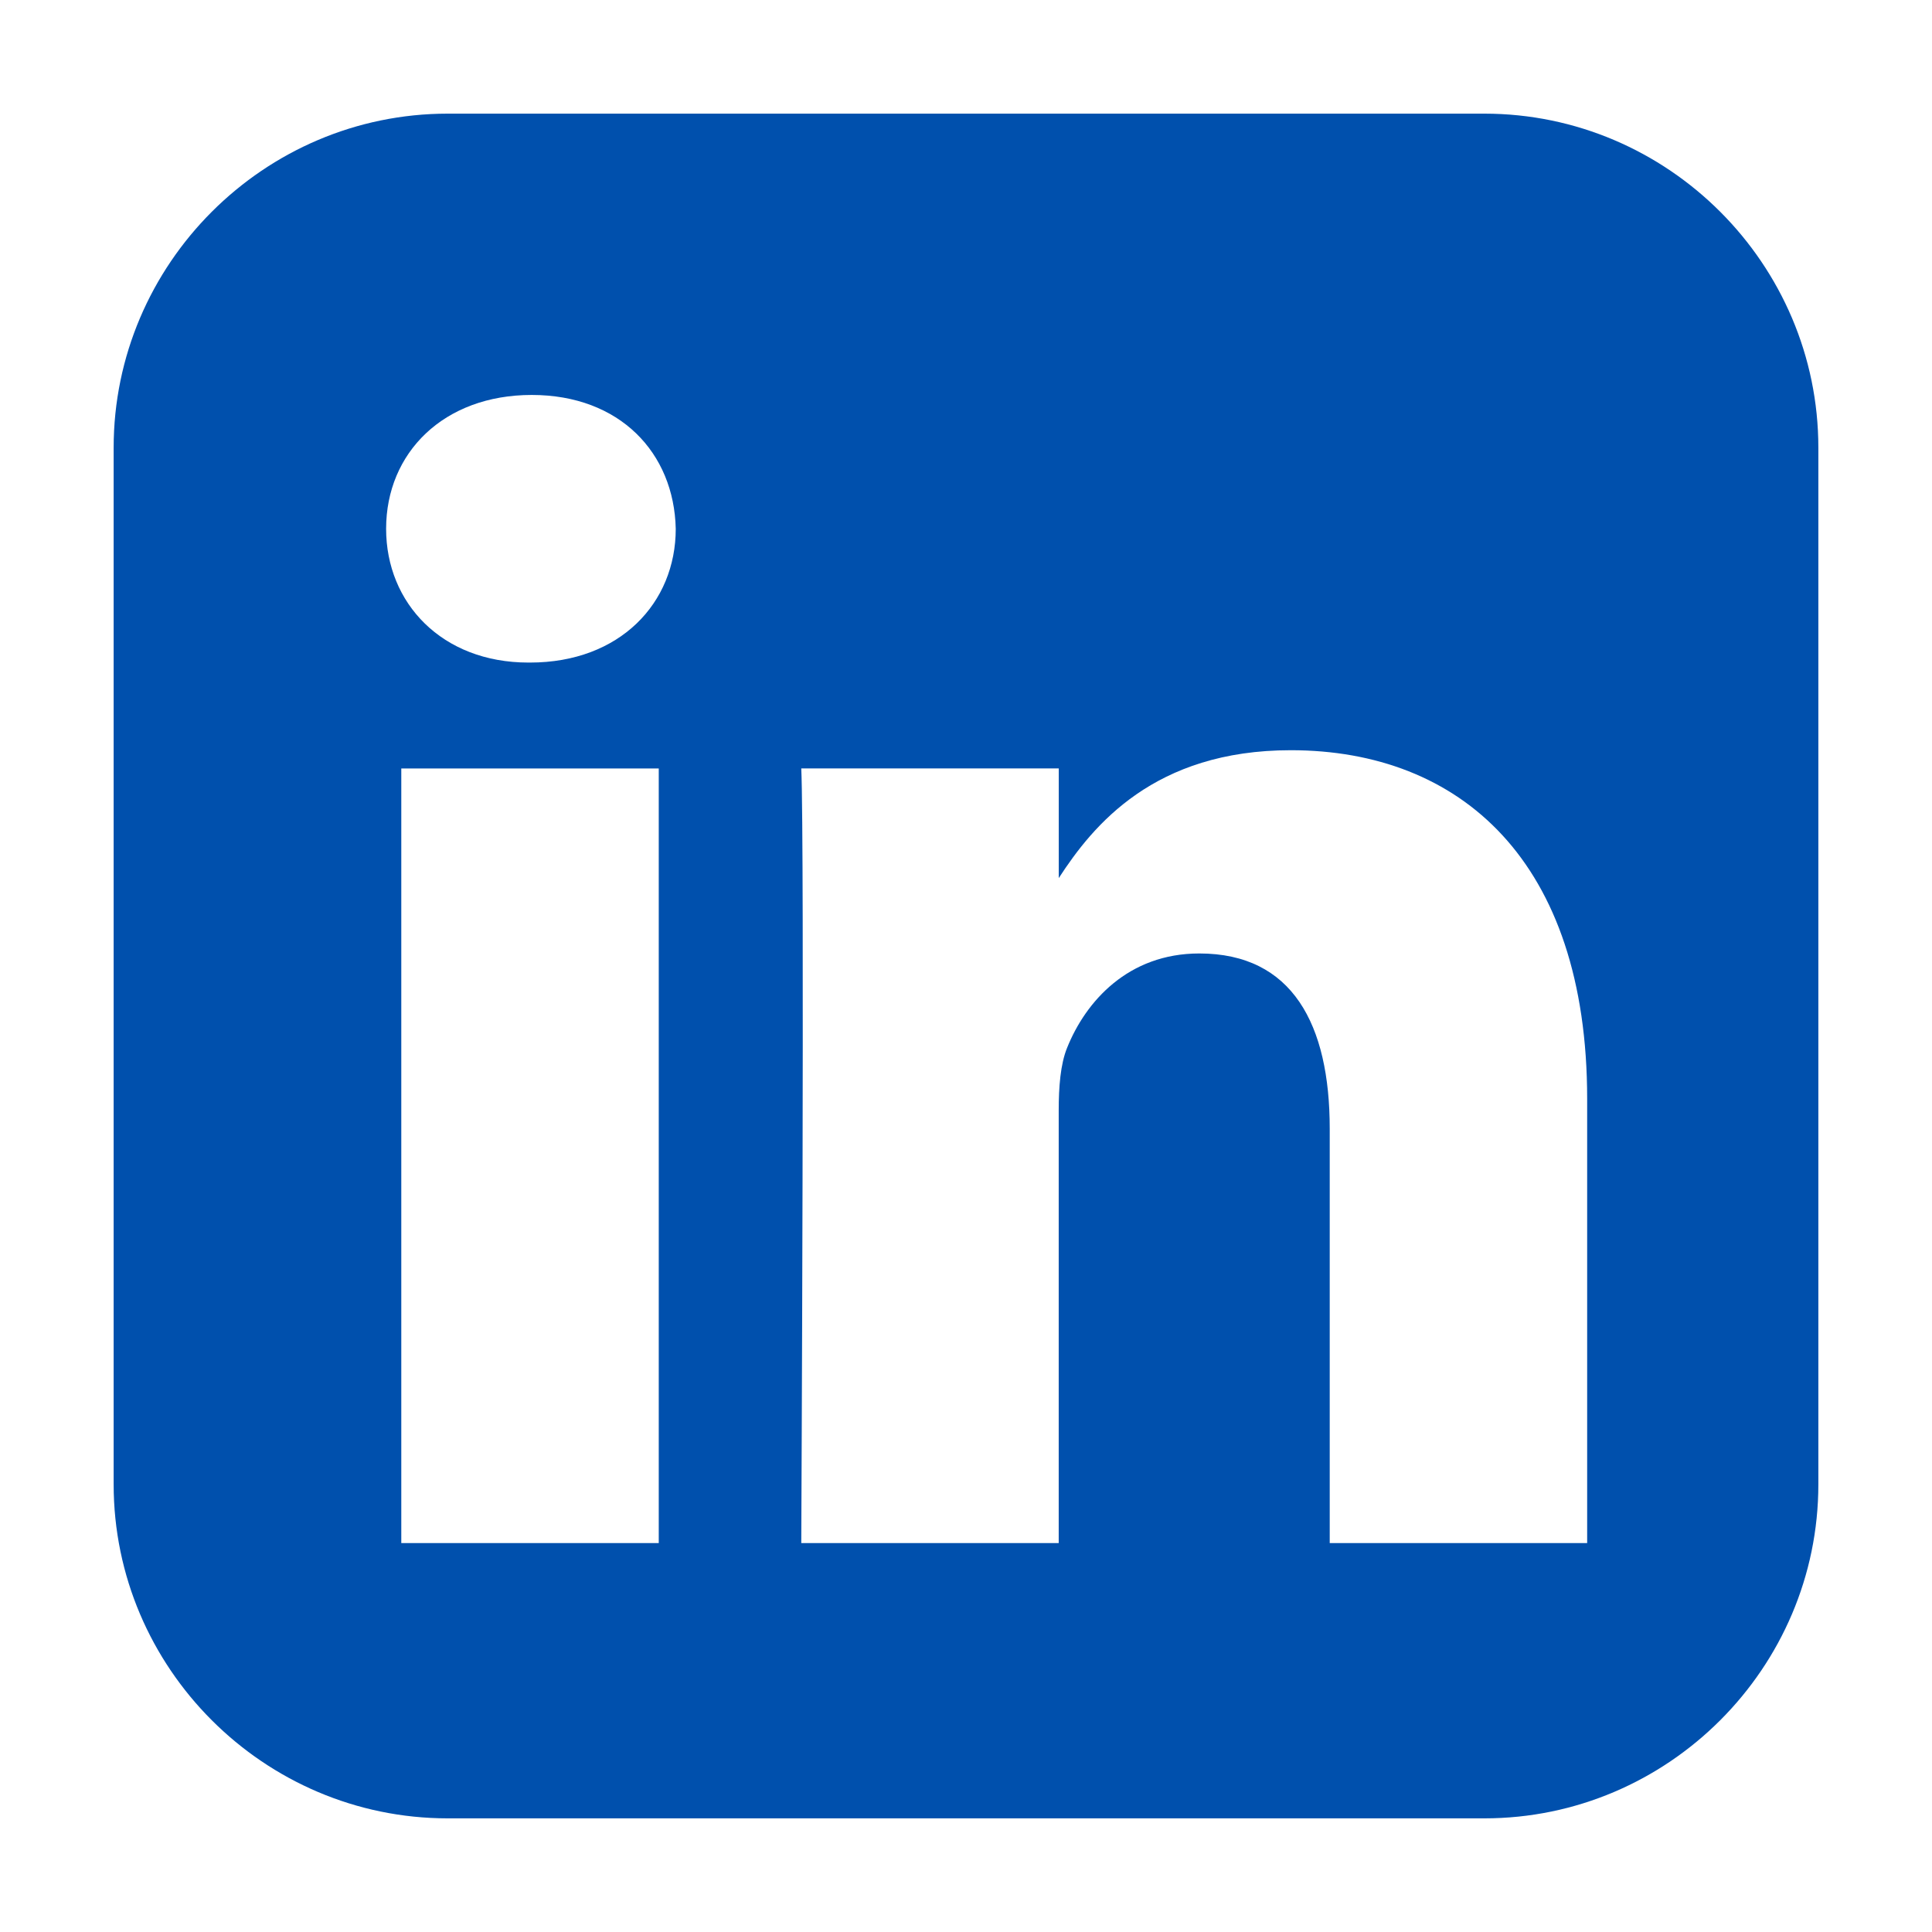 <svg width="68" height="68" viewBox="0 0 68 68" fill="none" xmlns="http://www.w3.org/2000/svg">
<g filter="url(#filter0_d_1_31)">
<path d="M15.758 0C9.292 0 4 5.292 4 11.758V48.244C4 54.71 9.292 60 15.758 60H52.244C58.71 60 64 54.71 64 48.244V11.758C64 5.292 58.71 0 52.244 0H15.758ZM18.715 9.901C21.815 9.901 23.725 11.937 23.784 14.612C23.784 17.228 21.815 19.32 18.655 19.32H18.597C15.556 19.32 13.59 17.228 13.59 14.612C13.59 11.937 15.615 9.901 18.715 9.901H18.715ZM45.431 22.405C51.394 22.405 55.863 26.302 55.863 34.677V50.311H46.802V35.725C46.802 32.06 45.491 29.559 42.212 29.559C39.708 29.559 38.216 31.245 37.561 32.873C37.322 33.455 37.263 34.269 37.263 35.084V50.311H28.202C28.202 50.311 28.321 25.603 28.202 23.045H37.265V26.906C38.469 25.048 40.623 22.405 45.431 22.405V22.405ZM14.124 23.047H23.186V50.311H14.124V23.047Z" fill="#0050AD"/>
</g>
<defs>
<filter id="filter0_d_1_31" x="0" y="0" width="68" height="68" filterUnits="userSpaceOnUse" color-interpolation-filters="sRGB">
<feFlood flood-opacity="0" result="BackgroundImageFix"/>
<feColorMatrix in="SourceAlpha" type="matrix" values="0 0 0 0 0 0 0 0 0 0 0 0 0 0 0 0 0 0 127 0" result="hardAlpha"/>
<feOffset dy="4"/>
<feGaussianBlur stdDeviation="2"/>
<feComposite in2="hardAlpha" operator="out"/>
<feColorMatrix type="matrix" values="0 0 0 0 0 0 0 0 0 0 0 0 0 0 0 0 0 0 0.25 0"/>
<feBlend mode="normal" in2="BackgroundImageFix" result="effect1_dropShadow_1_31"/>
<feBlend mode="normal" in="SourceGraphic" in2="effect1_dropShadow_1_31" result="shape"/>
</filter>
</defs>
</svg>
